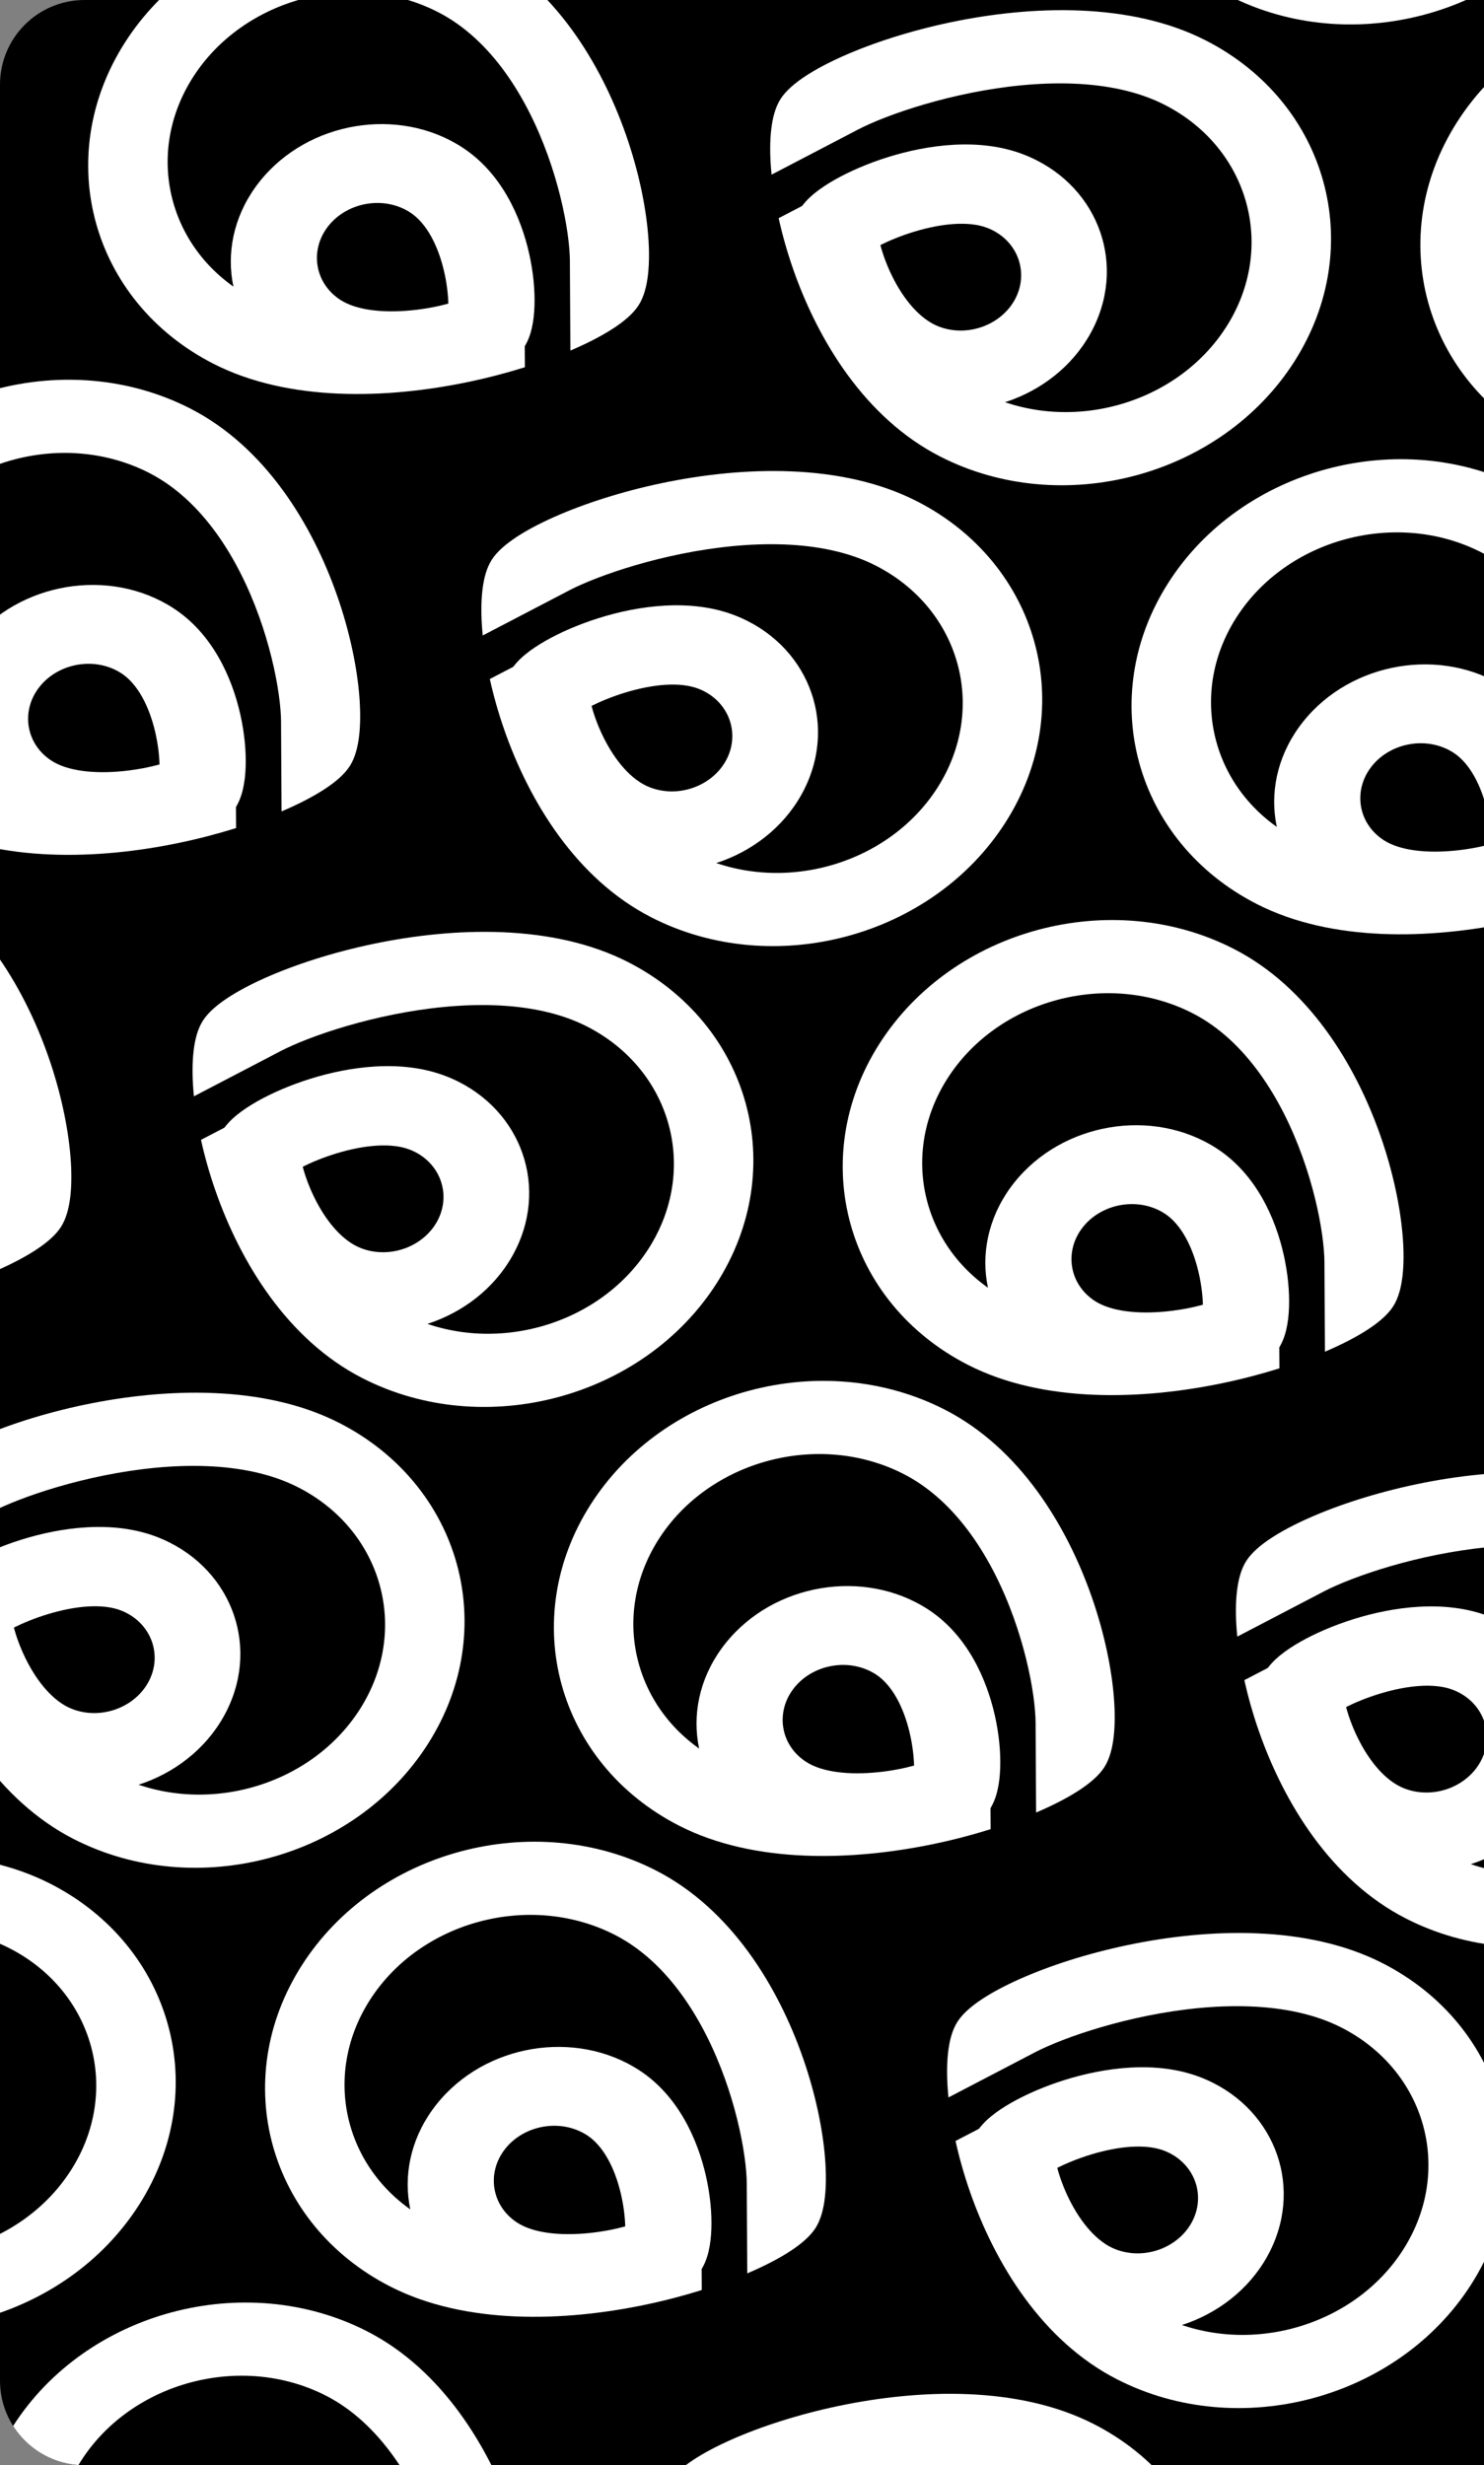 <svg width="351" height="583" viewBox="0 0 351 583" fill="none" xmlns="http://www.w3.org/2000/svg">
<rect x="0" y="0" width="351" height="583" fill="#808080" stroke="none"/>
<g clip-path="url(#clip0_1690_373)">
<path d="M0 20C0 8.954 8.954 0 20 0H351V583H20C8.954 583 0 574.046 0 563V20Z" fill="black"/>
<path fill-rule="evenodd" clip-rule="evenodd" d="M41.711 650.007C26.703 640.268 23.609 620.803 34.987 606.567C46.364 592.331 67.833 588.805 82.841 598.544C92.188 604.61 96.744 615.089 98.674 623.652C99.67 628.071 100.066 632.399 99.94 636.066C99.878 637.894 99.681 639.694 99.3 641.335L93.613 640.472L99.3 641.335C98.961 642.795 98.314 644.883 96.851 646.713C95.389 648.543 93.397 649.758 91.967 650.51L89.256 645.923L91.967 650.51C90.361 651.356 88.528 652.095 86.624 652.728C82.805 653.997 78.123 655.031 73.156 655.58L72.737 650.292L73.156 655.58C63.532 656.645 51.058 656.073 41.711 650.007ZM51.22 617.101C46.71 622.744 47.873 630.624 54.016 634.611C57.823 637.081 64.171 637.775 71.066 637.068C74.331 636.734 77.318 636.123 79.56 635.501C79.563 635.5 79.566 635.499 79.568 635.498C79.568 635.495 79.568 635.492 79.568 635.489C79.512 633.375 79.208 630.628 78.525 627.732C77.083 621.615 74.341 616.41 70.536 613.941C64.393 609.954 55.73 611.458 51.22 617.101Z" fill="white"/>
<path fill-rule="evenodd" clip-rule="evenodd" d="M23.998 649.719C-4.84 634.978 -14.267 600.921 3.07 573.765C20.406 546.608 57.979 536.577 86.817 551.318C104.612 560.415 115.715 578.794 121.593 595.624C124.557 604.112 126.271 612.422 126.826 619.328C127.103 622.778 127.098 625.953 126.784 628.669C126.483 631.283 125.854 633.876 124.577 635.877C123.3 637.878 121.123 639.679 118.759 641.239C116.304 642.86 113.251 644.477 109.789 646.016C109.344 646.213 108.892 646.41 108.433 646.606L108.316 626.027C108.319 625.844 108.32 625.652 108.318 625.451C108.306 623.718 108.133 621.49 107.764 618.887C107.025 613.685 105.525 607.178 103.098 600.44C98.18 586.789 89.765 573.022 77.095 566.545C57.08 556.314 31.091 563.287 19.154 581.987C7.216 600.686 13.704 624.26 33.719 634.491C46.392 640.97 63.921 640.464 79.558 637.321C86.292 635.968 92.497 634.16 97.543 632.345L97.675 650.542C93.496 651.854 88.998 653.04 84.312 654.021C65.125 658.039 41.793 658.816 23.998 649.719Z" fill="white"/>
<path fill-rule="evenodd" clip-rule="evenodd" d="M107.928 500.588C98.513 512.367 101.046 528.532 113.532 536.634C121.238 541.634 132.013 542.317 141.053 541.317C145.612 540.812 149.846 539.868 153.198 538.754C154.872 538.197 156.363 537.586 157.578 536.947C158.748 536.331 159.845 535.595 160.539 534.728C161.232 533.86 161.659 532.689 161.936 531.494C162.224 530.253 162.395 528.785 162.45 527.178C162.56 523.961 162.212 520.043 161.298 515.987C159.485 507.944 155.351 498.952 147.646 493.952C135.16 485.85 117.342 488.808 107.928 500.588ZM118.811 530.029C110.145 524.405 108.409 513.218 114.892 505.107C121.375 496.996 133.701 494.933 142.367 500.557C147.853 504.117 150.995 510.857 152.534 517.387C153.294 520.61 153.639 523.685 153.704 526.123C153.736 527.343 153.697 528.38 153.611 529.182C153.569 529.573 153.517 529.891 153.463 530.137C153.222 530.261 152.904 530.406 152.506 530.565C151.69 530.893 150.61 531.255 149.316 531.615C146.73 532.333 143.384 533.012 139.751 533.385C132.39 534.139 124.299 533.59 118.811 530.029Z" fill="white"/>
<path fill-rule="evenodd" clip-rule="evenodd" d="M110.026 541.025C95.017 531.285 91.924 511.82 103.301 497.584C114.679 483.348 136.147 479.823 151.155 489.562C160.502 495.628 165.059 506.107 166.989 514.669C167.984 519.088 168.381 523.417 168.255 527.084C168.192 528.912 167.995 530.712 167.614 532.353L161.927 531.49L167.614 532.353C167.276 533.813 166.628 535.901 165.166 537.731C163.703 539.56 161.711 540.775 160.282 541.528L157.571 536.941L160.282 541.528C158.675 542.373 156.843 543.112 154.939 543.745C151.119 545.015 146.437 546.048 141.471 546.598L141.051 541.31L141.471 546.598C131.847 547.663 119.373 547.09 110.026 541.025ZM119.534 508.118C115.024 513.761 116.188 521.642 122.331 525.628C126.137 528.099 132.486 528.793 139.381 528.086C142.645 527.751 145.633 527.141 147.875 526.518C147.877 526.517 147.88 526.517 147.883 526.516C147.883 526.513 147.882 526.51 147.882 526.507C147.827 524.393 147.522 521.646 146.84 518.75C145.398 512.632 142.656 507.427 138.851 504.958C132.708 500.972 124.044 502.475 119.534 508.118Z" fill="white"/>
<path fill-rule="evenodd" clip-rule="evenodd" d="M92.312 540.737C63.475 525.996 54.047 491.939 71.384 464.782C88.721 437.626 126.294 427.595 155.131 442.336C172.927 451.432 184.029 469.811 189.907 486.642C192.872 495.13 194.585 503.439 195.14 510.345C195.418 513.796 195.412 516.97 195.099 519.686C194.797 522.301 194.169 524.894 192.892 526.894C191.614 528.895 189.437 530.696 187.074 532.257C184.618 533.878 181.565 535.495 178.103 537.033C177.659 537.231 177.207 537.427 176.747 537.623L176.631 517.045C176.633 516.862 176.634 516.67 176.633 516.469C176.62 514.736 176.448 512.508 176.078 509.905C175.34 504.703 173.839 498.196 171.412 491.457C166.495 477.807 158.08 464.04 145.41 457.563C125.395 447.332 99.406 454.305 87.468 473.004C75.531 491.704 82.018 515.278 102.033 525.509C114.706 531.987 132.235 531.482 147.873 528.339C154.606 526.985 160.811 525.178 165.858 523.363L165.989 541.559C161.81 542.872 157.313 544.058 152.626 545.039C133.439 549.057 110.108 549.833 92.312 540.737Z" fill="white"/>
<path fill-rule="evenodd" clip-rule="evenodd" d="M-68.439 304.271C-83.447 294.532 -86.541 275.067 -75.164 260.831C-63.786 246.595 -42.318 243.069 -27.309 252.809C-17.962 258.874 -13.406 269.353 -11.476 277.916C-10.48 282.335 -10.084 286.664 -10.21 290.33C-10.273 292.158 -10.47 293.959 -10.85 295.599L-16.538 294.736L-10.85 295.599C-11.189 297.06 -11.837 299.147 -13.299 300.977C-14.761 302.807 -16.754 304.022 -18.183 304.774L-20.894 300.187L-18.183 304.774C-19.79 305.62 -21.622 306.359 -23.526 306.992C-27.346 308.262 -32.027 309.295 -36.994 309.844L-37.414 304.556L-36.994 309.844C-46.618 310.909 -59.092 310.337 -68.439 304.271ZM-58.931 271.365C-63.441 277.008 -62.277 284.888 -56.134 288.875C-52.328 291.345 -45.979 292.039 -39.084 291.332C-35.82 290.998 -32.832 290.387 -30.59 289.765C-30.587 289.764 -30.585 289.763 -30.582 289.763C-30.582 289.76 -30.582 289.756 -30.582 289.753C-30.638 287.639 -30.943 284.892 -31.625 281.996C-33.067 275.879 -35.809 270.674 -39.614 268.205C-45.757 264.218 -54.421 265.722 -58.931 271.365Z" fill="white"/>
<path fill-rule="evenodd" clip-rule="evenodd" d="M-86.153 303.983C-114.99 289.242 -124.417 255.186 -107.081 228.029C-89.744 200.872 -52.171 190.841 -23.334 205.582C-5.538 214.679 5.564 233.058 11.442 249.888C14.407 258.376 16.12 266.686 16.676 273.592C16.953 277.042 16.947 280.217 16.634 282.933C16.332 285.547 15.704 288.14 14.427 290.141C13.149 292.142 10.972 293.943 8.609 295.503C6.154 297.124 3.1 298.741 -0.362 300.28C-0.806 300.477 -1.258 300.674 -1.718 300.87L-1.834 280.291C-1.831 280.108 -1.831 279.916 -1.832 279.716C-1.845 277.982 -2.017 275.754 -2.386 273.152C-3.125 267.95 -4.625 261.443 -7.053 254.704C-11.97 241.053 -20.385 227.286 -33.055 220.81C-53.07 210.578 -79.059 217.551 -90.996 236.251C-102.934 254.95 -96.447 278.524 -76.431 288.756C-63.758 295.234 -46.23 294.728 -30.592 291.585C-23.859 290.232 -17.654 288.425 -12.607 286.609L-12.476 304.806C-16.655 306.118 -21.152 307.304 -25.838 308.286C-45.026 312.303 -68.357 313.08 -86.153 303.983Z" fill="white"/>
<path fill-rule="evenodd" clip-rule="evenodd" d="M176.242 391.606C166.828 403.385 169.361 419.55 181.847 427.652C189.552 432.652 200.327 433.335 209.367 432.335C213.927 431.83 218.161 430.886 221.512 429.772C223.187 429.215 224.677 428.604 225.893 427.965C227.063 427.349 228.16 426.614 228.853 425.746C229.547 424.878 229.973 423.707 230.25 422.512C230.538 421.271 230.709 419.803 230.764 418.196C230.875 414.979 230.527 411.061 229.612 407.005C227.8 398.962 223.665 389.97 215.96 384.97C203.474 376.868 185.657 379.826 176.242 391.606ZM187.126 421.047C178.46 415.423 176.724 404.236 183.206 396.125C189.689 388.014 202.015 385.951 210.681 391.575C216.167 395.135 219.309 401.875 220.848 408.405C221.608 411.628 221.954 414.703 222.018 417.141C222.05 418.361 222.011 419.398 221.925 420.2C221.883 420.591 221.832 420.909 221.778 421.155C221.537 421.279 221.218 421.424 220.82 421.584C220.004 421.911 218.925 422.273 217.631 422.633C215.045 423.351 211.699 424.03 208.065 424.403C200.704 425.157 192.613 424.608 187.126 421.047Z" fill="white"/>
<path fill-rule="evenodd" clip-rule="evenodd" d="M178.34 432.043C163.332 422.303 160.238 402.838 171.616 388.602C182.993 374.366 204.462 370.841 219.47 380.58C228.817 386.646 233.373 397.125 235.303 405.687C236.299 410.106 236.695 414.435 236.569 418.102C236.507 419.93 236.31 421.73 235.929 423.371L230.242 422.508L235.929 423.371C235.59 424.831 234.943 426.919 233.48 428.749C232.018 430.578 230.026 431.793 228.596 432.546L225.885 427.959L228.596 432.546C226.99 433.391 225.157 434.13 223.253 434.763C219.434 436.033 214.752 437.066 209.785 437.616L209.365 432.328L209.785 437.616C200.161 438.681 187.687 438.108 178.34 432.043ZM187.849 399.136C183.339 404.779 184.502 412.66 190.645 416.646C194.452 419.117 200.8 419.811 207.695 419.104C210.96 418.769 213.947 418.159 216.189 417.536C216.192 417.536 216.194 417.535 216.197 417.534C216.197 417.531 216.197 417.528 216.197 417.525C216.141 415.411 215.837 412.664 215.154 409.768C213.712 403.65 210.97 398.446 207.165 395.976C201.022 391.99 192.359 393.493 187.849 399.136Z" fill="white"/>
<path fill-rule="evenodd" clip-rule="evenodd" d="M160.627 431.755C131.789 417.014 122.362 382.957 139.698 355.8C157.035 328.644 194.608 318.613 223.445 333.354C241.241 342.45 252.344 360.829 258.222 377.66C261.186 386.148 262.9 394.457 263.455 401.364C263.732 404.814 263.727 407.988 263.413 410.705C263.111 413.319 262.483 415.912 261.206 417.912C259.929 419.913 257.752 421.714 255.388 423.275C252.933 424.896 249.88 426.513 246.418 428.051C245.973 428.249 245.521 428.445 245.061 428.641L244.945 408.063C244.948 407.88 244.948 407.688 244.947 407.487C244.934 405.754 244.762 403.526 244.393 400.923C243.654 395.721 242.154 389.214 239.727 382.475C234.809 368.825 226.394 355.058 213.724 348.581C193.709 338.35 167.72 345.323 155.783 364.022C143.845 382.722 150.333 406.296 170.348 416.527C183.021 423.005 200.55 422.5 216.187 419.357C222.921 418.004 229.125 416.196 234.172 414.381L234.304 432.577C230.124 433.89 225.627 435.076 220.941 436.057C201.754 440.075 178.422 440.852 160.627 431.755Z" fill="white"/>
<path fill-rule="evenodd" clip-rule="evenodd" d="M-2.225 154.852C-11.639 166.632 -9.106 182.796 3.38 190.899C11.085 195.899 21.86 196.582 30.901 195.581C35.46 195.077 39.694 194.133 43.046 193.019C44.72 192.462 46.21 191.851 47.426 191.211C48.596 190.596 49.693 189.86 50.386 188.992C51.08 188.124 51.506 186.954 51.784 185.759C52.072 184.517 52.242 183.05 52.298 181.443C52.408 178.225 52.06 174.308 51.146 170.251C49.333 162.209 45.199 153.217 37.493 148.217C25.007 140.114 7.19 143.073 -2.225 154.852ZM8.659 184.294C-0.007 178.67 -1.743 167.482 4.74 159.371C11.222 151.26 23.548 149.198 32.214 154.822C37.7 158.381 40.843 165.121 42.382 171.651C43.141 174.875 43.487 177.95 43.551 180.388C43.583 181.607 43.544 182.645 43.458 183.447C43.416 183.838 43.365 184.156 43.311 184.401C43.07 184.526 42.752 184.67 42.354 184.83C41.537 185.158 40.458 185.52 39.164 185.879C36.578 186.597 33.232 187.277 29.598 187.649C22.238 188.404 14.146 187.854 8.659 184.294Z" fill="white"/>
<path fill-rule="evenodd" clip-rule="evenodd" d="M-0.127 195.289C-15.135 185.55 -18.229 166.085 -6.851 151.849C4.527 137.613 25.995 134.087 41.003 143.827C50.35 149.892 54.907 160.372 56.836 168.934C57.832 173.353 58.228 177.682 58.102 181.348C58.04 183.176 57.843 184.977 57.462 186.617L51.775 185.755L57.462 186.617C57.123 188.078 56.476 190.165 55.013 191.995C53.551 193.825 51.559 195.04 50.129 195.792L47.418 191.205L50.129 195.793C48.523 196.638 46.69 197.377 44.786 198.01C40.967 199.28 36.285 200.313 31.318 200.863L30.899 195.574L31.318 200.863C21.694 201.927 9.22 201.355 -0.127 195.289ZM9.382 162.383C4.872 168.026 6.035 175.907 12.178 179.893C15.985 182.363 22.333 183.057 29.229 182.35C32.493 182.016 35.48 181.405 37.722 180.783C37.725 180.782 37.728 180.781 37.73 180.781C37.73 180.778 37.73 180.775 37.73 180.771C37.674 178.657 37.37 175.91 36.687 173.014C35.245 166.897 32.503 161.692 28.698 159.223C22.555 155.236 13.892 156.74 9.382 162.383Z" fill="white"/>
<path fill-rule="evenodd" clip-rule="evenodd" d="M-17.84 195.001C-46.678 180.26 -56.105 146.203 -38.768 119.047C-21.432 91.89 16.141 81.859 44.979 96.6C62.774 105.697 73.877 124.076 79.755 140.906C82.719 149.394 84.433 157.704 84.988 164.61C85.265 168.06 85.26 171.235 84.946 173.951C84.645 176.565 84.016 179.158 82.739 181.159C81.462 183.159 79.285 184.961 76.922 186.521C74.466 188.142 71.413 189.759 67.951 191.298C67.507 191.495 67.054 191.692 66.595 191.887L66.478 171.309C66.481 171.126 66.482 170.934 66.48 170.733C66.468 169 66.296 166.772 65.926 164.169C65.187 158.967 63.687 152.46 61.26 145.722C56.343 132.071 47.927 118.304 35.257 111.827C15.242 101.596 -10.746 108.569 -22.684 127.269C-34.622 145.968 -28.134 169.542 -8.119 179.773C4.554 186.252 22.083 185.746 37.721 182.603C44.454 181.25 50.659 179.442 55.706 177.627L55.837 195.824C51.658 197.136 47.16 198.322 42.474 199.303C23.287 203.321 -0.044 204.098 -17.84 195.001Z" fill="white"/>
<path fill-rule="evenodd" clip-rule="evenodd" d="M244.557 282.624C235.142 294.403 237.675 310.567 250.161 318.67C257.867 323.67 268.642 324.353 277.682 323.353C282.241 322.848 286.475 321.904 289.827 320.79C291.501 320.233 292.991 319.622 294.207 318.983C295.377 318.367 296.474 317.631 297.168 316.764C297.861 315.896 298.288 314.725 298.565 313.53C298.853 312.288 299.024 310.821 299.079 309.214C299.189 305.996 298.841 302.079 297.927 298.022C296.114 289.98 291.98 280.988 284.275 275.988C271.789 267.885 253.971 270.844 244.557 282.624ZM255.44 312.065C246.774 306.441 245.038 295.254 251.521 287.143C258.004 279.032 270.329 276.969 278.996 282.593C284.482 286.153 287.624 292.893 289.163 299.423C289.923 302.646 290.268 305.721 290.332 308.159C290.365 309.379 290.326 310.416 290.24 311.218C290.198 311.609 290.146 311.927 290.092 312.173C289.851 312.297 289.533 312.442 289.135 312.601C288.319 312.929 287.239 313.291 285.945 313.651C283.359 314.368 280.013 315.048 276.38 315.42C269.019 316.175 260.928 315.626 255.44 312.065Z" fill="white"/>
<path fill-rule="evenodd" clip-rule="evenodd" d="M246.655 323.06C231.646 313.321 228.552 293.856 239.93 279.62C251.308 265.384 272.776 261.859 287.784 271.598C297.131 277.664 301.688 288.143 303.617 296.705C304.613 301.124 305.01 305.453 304.884 309.12C304.821 310.947 304.624 312.748 304.243 314.389L298.556 313.526L304.243 314.389C303.905 315.849 303.257 317.937 301.795 319.766C300.332 321.596 298.34 322.811 296.91 323.564L294.2 318.977L296.91 323.564C295.304 324.409 293.472 325.148 291.568 325.781C287.748 327.051 283.066 328.084 278.1 328.634L277.68 323.345L278.1 328.634C268.476 329.699 256.001 329.126 246.655 323.06ZM256.163 290.154C251.653 295.797 252.816 303.678 258.959 307.664C262.766 310.135 269.115 310.828 276.01 310.122C279.274 309.787 282.261 309.177 284.504 308.554C284.506 308.553 284.509 308.553 284.512 308.552C284.511 308.549 284.511 308.546 284.511 308.543C284.456 306.428 284.151 303.682 283.468 300.786C282.027 294.668 279.285 289.463 275.48 286.994C269.336 283.008 260.673 284.511 256.163 290.154Z" fill="white"/>
<path fill-rule="evenodd" clip-rule="evenodd" d="M228.941 322.773C200.104 308.032 190.676 273.975 208.013 246.818C225.35 219.662 262.923 209.631 291.76 224.371C309.556 233.468 320.658 251.847 326.536 268.677C329.5 277.166 331.214 285.475 331.769 292.381C332.047 295.831 332.041 299.006 331.728 301.722C331.426 304.337 330.798 306.93 329.52 308.93C328.243 310.931 326.066 312.732 323.703 314.293C321.247 315.914 318.194 317.531 314.732 319.069C314.288 319.267 313.836 319.463 313.376 319.659L313.26 299.081C313.262 298.897 313.263 298.705 313.261 298.505C313.249 296.772 313.077 294.544 312.707 291.941C311.969 286.739 310.468 280.232 308.041 273.493C303.124 259.843 294.709 246.076 282.039 239.599C262.024 229.368 236.035 236.341 224.097 255.04C212.16 273.74 218.647 297.314 238.662 307.545C251.335 314.023 268.864 313.518 284.502 310.375C291.235 309.021 297.44 307.214 302.487 305.398L302.618 323.595C298.439 324.907 293.942 326.094 289.255 327.075C270.068 331.092 246.737 331.869 228.941 322.773Z" fill="white"/>
<path fill-rule="evenodd" clip-rule="evenodd" d="M66.092 45.87C56.677 57.65 59.21 73.814 71.697 81.917C79.402 86.917 90.177 87.6 99.217 86.6C103.776 86.095 108.01 85.151 111.362 84.037C113.036 83.48 114.527 82.869 115.742 82.229C116.912 81.614 118.009 80.878 118.703 80.01C119.396 79.142 119.823 77.972 120.1 76.777C120.388 75.535 120.559 74.068 120.614 72.461C120.724 69.243 120.376 65.326 119.462 61.269C117.649 53.227 113.515 44.235 105.81 39.235C93.324 31.132 75.506 34.091 66.092 45.87ZM76.975 75.312C68.309 69.688 66.573 58.501 73.056 50.389C79.539 42.279 91.865 40.216 100.531 45.84C106.017 49.4 109.159 56.139 110.698 62.669C111.458 65.893 111.803 68.968 111.868 71.406C111.9 72.625 111.861 73.663 111.775 74.465C111.733 74.856 111.681 75.174 111.627 75.419C111.386 75.544 111.068 75.689 110.67 75.848C109.854 76.176 108.774 76.538 107.48 76.897C104.895 77.615 101.549 78.295 97.915 78.667C90.554 79.422 82.463 78.872 76.975 75.312Z" fill="white"/>
<path fill-rule="evenodd" clip-rule="evenodd" d="M68.188 86.307C53.18 76.568 50.086 57.103 61.463 42.867C72.841 28.631 94.309 25.105 109.318 34.845C118.664 40.91 123.221 51.39 125.151 59.952C126.147 64.371 126.543 68.7 126.417 72.367C126.354 74.194 126.157 75.995 125.777 77.635L120.089 76.773L125.777 77.635C125.438 79.096 124.79 81.183 123.328 83.013C121.865 84.843 119.873 86.058 118.444 86.811L115.733 82.223L118.444 86.811C116.837 87.656 115.005 88.395 113.101 89.028C109.281 90.298 104.6 91.331 99.633 91.881L99.213 86.592L99.633 91.881C90.009 92.945 77.535 92.373 68.188 86.307ZM77.696 53.401C73.186 59.044 74.35 66.925 80.493 70.911C84.299 73.381 90.648 74.075 97.543 73.368C100.807 73.034 103.795 72.424 106.037 71.801C106.039 71.8 106.042 71.799 106.045 71.799C106.045 71.796 106.045 71.793 106.044 71.79C105.989 69.675 105.684 66.928 105.002 64.032C103.56 57.915 100.818 52.71 97.013 50.241C90.87 46.254 82.206 47.758 77.696 53.401Z" fill="white"/>
<path fill-rule="evenodd" clip-rule="evenodd" d="M50.474 86.019C21.637 71.278 12.21 37.221 29.546 10.065C46.883 -17.092 84.456 -27.123 113.293 -12.382C131.089 -3.285 142.191 15.094 148.069 31.924C151.034 40.412 152.747 48.722 153.303 55.628C153.58 59.078 153.574 62.253 153.261 64.969C152.959 67.583 152.331 70.176 151.054 72.177C149.776 74.178 147.599 75.979 145.236 77.539C142.78 79.16 139.727 80.777 136.265 82.316C135.821 82.513 135.369 82.71 134.909 82.906L134.793 62.327C134.795 62.144 134.796 61.952 134.795 61.751C134.782 60.018 134.61 57.79 134.24 55.187C133.502 49.986 132.002 43.478 129.574 36.74C124.657 23.089 116.242 9.322 103.572 2.846C83.557 -7.386 57.568 -0.413 45.63 18.287C33.693 36.986 40.18 60.56 60.195 70.791C72.868 77.27 90.397 76.764 106.035 73.621C112.768 72.268 118.973 70.46 124.02 68.645L124.151 86.842C119.972 88.154 115.475 89.34 110.788 90.321C91.602 94.339 68.27 95.116 50.474 86.019Z" fill="white"/>
<path fill-rule="evenodd" clip-rule="evenodd" d="M312.871 173.642C303.457 185.421 305.99 201.586 318.476 209.688C326.181 214.688 336.956 215.371 345.996 214.371C350.556 213.866 354.79 212.922 358.141 211.808C359.816 211.251 361.306 210.64 362.521 210.001C363.691 209.385 364.788 208.649 365.482 207.782C366.176 206.914 366.602 205.743 366.879 204.548C367.167 203.307 367.338 201.839 367.393 200.232C367.504 197.015 367.155 193.097 366.241 189.041C364.429 180.998 360.294 172.006 352.589 167.006C340.103 158.903 322.286 161.862 312.871 173.642ZM323.755 203.083C315.089 197.459 313.353 186.272 319.835 178.161C326.318 170.05 338.644 167.987 347.31 173.611C352.796 177.171 355.938 183.911 357.477 190.441C358.237 193.664 358.583 196.739 358.647 199.177C358.679 200.397 358.64 201.434 358.554 202.236C358.512 202.627 358.461 202.945 358.406 203.191C358.165 203.315 357.847 203.46 357.449 203.619C356.633 203.947 355.553 204.309 354.26 204.669C351.674 205.387 348.328 206.066 344.694 206.438C337.333 207.193 329.242 206.644 323.755 203.083Z" fill="white"/>
<path fill-rule="evenodd" clip-rule="evenodd" d="M314.969 214.079C299.961 204.339 296.867 184.874 308.245 170.638C319.622 156.402 341.091 152.877 356.099 162.616C365.446 168.682 370.002 179.161 371.932 187.723C372.928 192.142 373.324 196.471 373.198 200.138C373.135 201.966 372.939 203.766 372.558 205.407L366.87 204.544L372.558 205.407C372.219 206.867 371.571 208.955 370.109 210.784C368.647 212.614 366.655 213.829 365.225 214.582L362.514 209.995L365.225 214.582C363.619 215.427 361.786 216.166 359.882 216.799C356.062 218.069 351.381 219.102 346.414 219.652L345.994 214.364L346.414 219.652C336.79 220.717 324.316 220.144 314.969 214.079ZM324.477 181.172C319.968 186.815 321.131 194.696 327.274 198.682C331.081 201.153 337.429 201.846 344.324 201.14C347.589 200.805 350.576 200.195 352.818 199.572C352.821 199.571 352.823 199.571 352.826 199.57C352.826 199.567 352.826 199.564 352.826 199.561C352.77 197.447 352.465 194.7 351.783 191.804C350.341 185.686 347.599 180.481 343.794 178.012C337.651 174.026 328.987 175.529 324.477 181.172Z" fill="white"/>
<path fill-rule="evenodd" clip-rule="evenodd" d="M297.255 213.791C268.418 199.05 258.991 164.993 276.327 137.836C293.664 110.68 331.237 100.649 360.074 115.39C377.87 124.486 388.973 142.865 394.85 159.695C397.815 168.184 399.529 176.493 400.084 183.399C400.361 186.85 400.355 190.024 400.042 192.74C399.74 195.355 399.112 197.948 397.835 199.948C396.558 201.949 394.381 203.75 392.017 205.311C389.562 206.932 386.508 208.549 383.046 210.087C382.602 210.285 382.15 210.481 381.69 210.677L381.574 190.099C381.577 189.915 381.577 189.724 381.576 189.523C381.563 187.79 381.391 185.562 381.022 182.959C380.283 177.757 378.783 171.25 376.355 164.511C371.438 150.861 363.023 137.094 350.353 130.617C330.338 120.386 304.349 127.359 292.412 146.058C280.474 164.758 286.962 188.332 306.977 198.563C319.65 205.041 337.178 204.536 352.816 201.393C359.549 200.039 365.754 198.232 370.801 196.417L370.932 214.613C366.753 215.926 362.256 217.112 357.57 218.093C338.383 222.11 315.051 222.887 297.255 213.791Z" fill="white"/>
<path fill-rule="evenodd" clip-rule="evenodd" d="M118.789 -22.963C89.951 -37.704 80.524 -71.761 97.861 -98.917C115.197 -126.074 152.77 -136.105 181.607 -121.364C199.403 -112.267 210.506 -93.888 216.384 -77.058C219.348 -68.57 221.062 -60.261 221.617 -53.354C221.894 -49.904 221.889 -46.73 221.575 -44.013C221.274 -41.399 220.645 -38.806 219.368 -36.805C218.091 -34.805 215.914 -33.003 213.55 -31.443C211.095 -29.822 208.042 -28.205 204.58 -26.666C204.135 -26.469 203.683 -26.272 203.224 -26.077L203.107 -46.655C203.11 -46.838 203.111 -47.03 203.109 -47.231C203.097 -48.964 202.925 -51.192 202.555 -53.795C201.816 -58.997 200.316 -65.504 197.889 -72.242C192.972 -85.893 184.556 -99.66 171.886 -106.137C151.871 -116.368 125.883 -109.395 113.945 -90.695C102.007 -71.996 108.495 -48.422 128.51 -38.191C141.183 -31.712 158.712 -32.218 174.349 -35.361C181.083 -36.714 187.288 -38.522 192.335 -40.337L192.466 -22.14C188.286 -20.828 183.789 -19.642 179.103 -18.661C159.916 -14.643 136.584 -13.866 118.789 -22.963Z" fill="white"/>
<path fill-rule="evenodd" clip-rule="evenodd" d="M365.57 104.808C336.733 90.067 327.305 56.011 344.642 28.854C361.979 1.698 399.552 -8.334 428.389 6.407C446.185 15.504 457.287 33.883 463.165 50.713C466.129 59.202 467.843 67.511 468.398 74.417C468.676 77.867 468.67 81.042 468.356 83.758C468.055 86.373 467.427 88.965 466.149 90.966C464.872 92.967 462.695 94.768 460.332 96.328C457.876 97.95 454.823 99.567 451.361 101.105C450.917 101.302 450.465 101.499 450.005 101.695L449.888 81.117C449.891 80.933 449.892 80.741 449.89 80.541C449.878 78.808 449.706 76.579 449.336 73.977C448.598 68.775 447.097 62.268 444.67 55.529C439.753 41.879 431.338 28.111 418.668 21.635C398.653 11.404 372.664 18.377 360.726 37.076C348.788 55.775 355.276 79.35 375.291 89.581C387.964 96.059 405.493 95.554 421.131 92.411C427.864 91.057 434.069 89.25 439.116 87.434L439.247 105.631C435.068 106.943 430.571 108.129 425.884 109.111C406.697 113.128 383.366 113.905 365.57 104.808Z" fill="white"/>
<path fill-rule="evenodd" clip-rule="evenodd" d="M-50.877 543.896C-22.039 558.637 15.534 548.605 32.87 521.449C50.207 494.292 40.779 460.236 11.942 445.495C-5.853 436.398 -29.185 437.175 -48.372 441.192C-58.049 443.219 -66.918 446.118 -73.849 449.198C-77.311 450.737 -80.364 452.353 -82.82 453.975C-85.183 455.535 -87.36 457.336 -88.637 459.337C-89.914 461.338 -90.543 463.931 -90.844 466.545C-91.158 469.261 -91.163 472.436 -90.886 475.886C-90.85 476.328 -90.81 476.777 -90.765 477.231L-70.896 466.868C-70.721 466.773 -70.537 466.675 -70.343 466.574C-68.668 465.704 -66.436 464.705 -63.743 463.667C-58.36 461.595 -51.334 459.446 -43.614 457.895C-27.976 454.751 -10.449 454.245 2.221 460.722C22.236 470.953 28.724 494.527 16.786 513.227C4.849 531.926 -21.14 538.899 -41.155 528.668C-53.828 522.19 -62.245 508.422 -67.162 494.771C-69.279 488.894 -70.691 483.193 -71.507 478.381L-89.09 487.522C-88.231 491.41 -87.088 495.479 -85.653 499.59C-79.775 516.42 -68.672 534.799 -50.877 543.896Z" fill="white"/>
<path fill-rule="evenodd" clip-rule="evenodd" d="M195.905 671.667C224.742 686.408 262.315 676.377 279.652 649.22C296.988 622.064 287.561 588.007 258.724 573.266C240.928 564.169 217.596 564.946 198.409 568.964C188.732 570.99 179.863 573.889 172.933 576.969C169.471 578.508 166.417 580.125 163.962 581.746C161.598 583.306 159.421 585.108 158.144 587.108C156.867 589.109 156.239 591.702 155.937 594.316C155.624 597.032 155.618 600.207 155.895 603.657C155.931 604.1 155.971 604.548 156.016 605.002L175.885 594.64C176.06 594.545 176.244 594.447 176.438 594.346C178.113 593.475 180.345 592.476 183.039 591.439C188.421 589.366 195.447 587.218 203.167 585.666C218.805 582.523 236.332 582.017 249.002 588.493C269.018 598.725 275.505 622.299 263.567 640.998C251.63 659.698 225.641 666.671 205.626 656.439C192.953 649.961 184.536 636.193 179.619 622.543C177.502 616.666 176.091 610.965 175.275 606.152L157.691 615.294C158.551 619.182 159.693 623.25 161.129 627.361C167.006 644.191 178.109 662.57 195.905 671.667Z" fill="white"/>
<path fill-rule="evenodd" clip-rule="evenodd" d="M48.431 402.461C41.848 415.738 25.007 422.044 10.899 416.555C2.193 413.168 -3.908 405.209 -7.512 397.727C-9.33 393.954 -10.56 390.207 -11.181 387.053C-11.491 385.478 -11.655 384.016 -11.653 382.752C-11.652 381.536 -11.498 380.314 -11.013 379.336C-10.528 378.358 -9.617 377.431 -8.606 376.606C-7.556 375.75 -6.23 374.869 -4.711 374.005C-1.669 372.276 2.278 370.543 6.645 369.175C15.303 366.464 26.048 365.058 34.754 368.445C48.862 373.933 55.015 389.183 48.431 402.461ZM14.591 409.11C24.383 412.919 36.029 408.542 40.562 399.4C45.096 390.257 40.854 379.699 31.062 375.89C24.864 373.479 16.788 374.499 9.724 376.649C6.237 377.71 3.103 379.014 0.724 380.21C-0.467 380.808 -1.446 381.369 -2.175 381.844C-2.53 382.077 -2.81 382.279 -3.019 382.446C-3.017 382.695 -2.995 383.015 -2.948 383.403C-2.851 384.2 -2.655 385.218 -2.347 386.399C-1.732 388.759 -0.695 391.687 0.782 394.679C3.774 400.74 8.391 406.698 14.591 409.11Z" fill="white"/>
<path fill-rule="evenodd" clip-rule="evenodd" d="M8.446 421.502C25.403 428.099 45.704 420.541 53.66 404.495C61.616 388.45 54.164 370.095 37.207 363.498C26.646 359.39 14.257 361.23 5.039 364.117C0.282 365.606 -4.085 367.512 -7.551 369.482C-9.279 370.464 -10.912 371.536 -12.299 372.668L-8.596 376.612L-12.299 372.668C-13.534 373.675 -15.216 375.241 -16.239 377.303C-17.262 379.365 -17.425 381.522 -17.427 383.009L-11.642 382.756L-17.427 383.009C-17.429 384.679 -17.215 386.47 -16.862 388.261C-16.155 391.855 -14.785 395.993 -12.805 400.103L-7.502 397.726L-12.805 400.104C-8.968 408.068 -2.115 417.394 8.446 421.502ZM35.319 397.36C32.165 403.72 23.991 406.849 17.05 404.149C12.749 402.476 8.874 397.935 6.071 392.258C4.744 389.57 3.823 386.955 3.289 384.908C3.289 384.905 3.288 384.903 3.288 384.9C3.291 384.899 3.293 384.897 3.296 384.896C5.36 383.859 8.158 382.69 11.29 381.737C17.908 379.724 24.303 379.179 28.602 380.852C35.543 383.552 38.472 391 35.319 397.36Z" fill="white"/>
<path fill-rule="evenodd" clip-rule="evenodd" d="M17.438 434.913C46.275 449.654 83.848 439.623 101.185 412.466C118.521 385.31 109.094 351.253 80.257 336.512C62.461 327.415 39.13 328.192 19.942 332.21C10.266 334.236 1.396 337.136 -5.534 340.216C-8.996 341.754 -12.05 343.371 -14.505 344.992C-16.868 346.552 -19.045 348.354 -20.323 350.354C-21.6 352.355 -22.228 354.948 -22.53 357.562C-22.843 360.279 -22.849 363.453 -22.572 366.903C-22.536 367.346 -22.496 367.794 -22.451 368.248L-2.582 357.886C-2.407 357.791 -2.222 357.693 -2.029 357.592C-0.354 356.721 1.879 355.722 4.572 354.685C9.955 352.612 16.981 350.464 24.7 348.912C40.339 345.769 57.866 345.263 70.536 351.74C90.551 361.971 97.038 385.545 85.101 404.244C73.163 422.944 47.174 429.917 27.159 419.686C14.486 413.207 6.07 399.439 1.153 385.789C-0.965 379.912 -2.376 374.211 -3.192 369.398L-20.776 378.54C-19.916 382.428 -18.774 386.497 -17.338 390.607C-11.46 407.438 -0.358 425.816 17.438 434.913Z" fill="white"/>
<path fill-rule="evenodd" clip-rule="evenodd" d="M295.212 530.232C288.629 543.509 271.788 549.815 257.68 544.326C248.974 540.939 242.873 532.98 239.269 525.498C237.451 521.725 236.221 517.978 235.601 514.824C235.291 513.249 235.126 511.787 235.128 510.523C235.129 509.307 235.283 508.085 235.768 507.107C236.253 506.129 237.165 505.202 238.175 504.377C239.225 503.521 240.551 502.64 242.07 501.776C245.112 500.047 249.059 498.314 253.426 496.946C262.084 494.235 272.829 492.829 281.535 496.216C295.643 501.704 301.796 516.954 295.212 530.232ZM261.372 536.881C271.164 540.69 282.811 536.313 287.344 527.171C291.877 518.028 287.635 507.47 277.844 503.661C271.645 501.25 263.569 502.27 256.506 504.42C253.019 505.481 249.884 506.785 247.505 507.981C246.314 508.579 245.335 509.14 244.607 509.615C244.251 509.848 243.971 510.05 243.762 510.217C243.764 510.466 243.786 510.786 243.833 511.174C243.93 511.971 244.127 512.989 244.435 514.17C245.05 516.53 246.086 519.458 247.563 522.45C250.556 528.511 255.172 534.469 261.372 536.881Z" fill="white"/>
<path fill-rule="evenodd" clip-rule="evenodd" d="M255.227 549.273C272.184 555.87 292.485 548.312 300.441 532.266C308.397 516.221 300.945 497.866 283.988 491.269C273.427 487.161 261.038 489.001 251.821 491.888C247.064 493.377 242.697 495.283 239.231 497.253C237.503 498.235 235.869 499.307 234.482 500.439L238.186 504.383L234.482 500.439C233.247 501.446 231.565 503.012 230.542 505.074C229.52 507.136 229.356 509.293 229.354 510.78L235.139 510.527L229.354 510.78C229.352 512.45 229.566 514.241 229.919 516.032C230.626 519.626 231.997 523.764 233.977 527.874L239.279 525.497L233.977 527.874C237.814 535.839 244.666 545.165 255.227 549.273ZM282.1 525.131C278.946 531.491 270.773 534.62 263.832 531.92C259.531 530.247 255.656 525.706 252.853 520.029C251.526 517.341 250.604 514.726 250.071 512.679C250.07 512.676 250.069 512.674 250.069 512.671C250.072 512.67 250.075 512.668 250.078 512.667C252.141 511.63 254.939 510.461 258.072 509.508C264.689 507.495 271.084 506.95 275.384 508.623C282.324 511.323 285.254 518.771 282.1 525.131Z" fill="white"/>
<path fill-rule="evenodd" clip-rule="evenodd" d="M264.219 562.685C293.056 577.426 330.629 567.395 347.966 540.238C365.303 513.081 355.875 479.025 327.038 464.284C309.242 455.187 285.911 455.964 266.724 459.981C257.047 462.008 248.177 464.907 241.247 467.987C237.785 469.526 234.732 471.142 232.276 472.764C229.913 474.324 227.736 476.125 226.459 478.126C225.181 480.127 224.553 482.72 224.251 485.334C223.938 488.05 223.932 491.225 224.21 494.675C224.245 495.117 224.286 495.566 224.331 496.02L244.199 485.657C244.374 485.562 244.559 485.464 244.753 485.363C246.427 484.493 248.66 483.494 251.353 482.457C256.736 480.384 263.762 478.235 271.482 476.684C287.12 473.54 304.647 473.034 317.317 479.511C337.332 489.742 343.82 513.316 331.882 532.016C319.944 550.715 293.956 557.688 273.94 547.457C261.267 540.979 252.851 527.211 247.934 513.561C245.817 507.683 244.405 501.982 243.589 497.17L226.006 506.311C226.865 510.199 228.007 514.268 229.443 518.379C235.321 535.209 246.423 553.588 264.219 562.685Z" fill="white"/>
<path fill-rule="evenodd" clip-rule="evenodd" d="M116.746 293.479C110.162 306.756 93.322 313.062 79.214 307.573C70.508 304.187 64.406 296.227 60.802 288.745C58.985 284.972 57.755 281.225 57.134 278.071C56.824 276.496 56.659 275.034 56.661 273.77C56.663 272.554 56.816 271.332 57.301 270.354C57.786 269.376 58.698 268.449 59.708 267.624C60.758 266.768 62.084 265.887 63.604 265.023C66.645 263.294 70.593 261.561 74.959 260.194C83.617 257.482 94.362 256.076 103.068 259.463C117.176 264.951 123.329 280.201 116.746 293.479ZM82.905 300.128C92.697 303.938 104.344 299.56 108.877 290.418C113.41 281.275 109.169 270.717 99.377 266.908C93.178 264.497 85.103 265.517 78.039 267.667C74.552 268.728 71.417 270.032 69.038 271.228C67.848 271.826 66.868 272.387 66.14 272.863C65.785 273.095 65.504 273.297 65.295 273.464C65.298 273.714 65.319 274.033 65.366 274.421C65.463 275.218 65.66 276.236 65.968 277.417C66.583 279.777 67.619 282.705 69.096 285.697C72.089 291.758 76.705 297.716 82.905 300.128Z" fill="white"/>
<path fill-rule="evenodd" clip-rule="evenodd" d="M76.76 312.52C93.718 319.117 114.018 311.559 121.974 295.513C129.93 279.467 122.478 261.113 105.521 254.516C94.96 250.408 82.571 252.248 73.354 255.134C68.597 256.624 64.23 258.53 60.764 260.5C59.036 261.482 57.402 262.554 56.015 263.685L59.719 267.63L56.015 263.686C54.781 264.693 53.098 266.259 52.075 268.321C51.053 270.383 50.89 272.54 50.888 274.027L56.673 273.774L50.888 274.027C50.885 275.697 51.1 277.488 51.452 279.279C52.159 282.873 53.53 287.011 55.51 291.121L60.813 288.743L55.51 291.121C59.347 299.086 66.2 308.412 76.76 312.52ZM103.633 288.378C100.48 294.738 92.306 297.867 85.365 295.167C81.064 293.494 77.189 288.953 74.386 283.275C73.059 280.588 72.137 277.972 71.604 275.925C71.603 275.923 71.603 275.921 71.602 275.918C71.605 275.917 71.608 275.915 71.611 275.914C73.674 274.877 76.472 273.708 79.605 272.755C86.222 270.742 92.618 270.197 96.917 271.869C103.858 274.569 106.787 282.018 103.633 288.378Z" fill="white"/>
<path fill-rule="evenodd" clip-rule="evenodd" d="M85.752 325.931C114.59 340.672 152.163 330.641 169.499 303.485C186.836 276.328 177.408 242.271 148.571 227.53C130.775 218.433 107.444 219.21 88.257 223.228C78.58 225.254 69.711 228.154 62.78 231.234C59.318 232.772 56.265 234.389 53.809 236.01C51.446 237.571 49.269 239.372 47.992 241.373C46.715 243.373 46.086 245.966 45.785 248.58C45.471 251.297 45.465 254.471 45.743 257.921C45.778 258.364 45.819 258.812 45.864 259.266L65.733 248.904C65.908 248.809 66.092 248.711 66.286 248.61C67.961 247.739 70.193 246.74 72.886 245.703C78.269 243.63 85.295 241.482 93.015 239.93C108.653 236.787 126.18 236.281 138.85 242.758C158.865 252.989 165.353 276.563 153.415 295.263C141.477 313.962 115.489 320.935 95.474 310.704C82.801 304.225 74.384 290.457 69.467 276.807C67.35 270.93 65.938 265.229 65.122 260.417L47.539 269.558C48.398 273.446 49.541 277.515 50.976 281.625C56.854 298.456 67.957 316.834 85.752 325.931Z" fill="white"/>
<path fill-rule="evenodd" clip-rule="evenodd" d="M363.527 421.25C356.944 434.527 340.103 440.833 325.995 435.344C317.289 431.958 311.188 423.998 307.584 416.516C305.766 412.743 304.536 408.996 303.915 405.842C303.605 404.267 303.44 402.805 303.442 401.541C303.444 400.325 303.598 399.103 304.083 398.125C304.568 397.147 305.479 396.22 306.489 395.395C307.539 394.539 308.865 393.658 310.385 392.794C313.426 391.065 317.374 389.332 321.74 387.965C330.399 385.253 341.143 383.847 349.85 387.234C363.957 392.722 370.11 407.972 363.527 421.25ZM329.686 427.899C339.478 431.708 351.125 427.331 355.658 418.189C360.191 409.046 355.95 398.488 346.158 394.679C339.96 392.268 331.884 393.288 324.82 395.438C321.333 396.499 318.198 397.803 315.819 398.999C314.629 399.597 313.65 400.158 312.921 400.634C312.566 400.866 312.286 401.068 312.077 401.235C312.079 401.485 312.1 401.804 312.148 402.192C312.244 402.989 312.441 404.007 312.749 405.188C313.364 407.548 314.4 410.476 315.878 413.468C318.87 419.529 323.486 425.487 329.686 427.899Z" fill="white"/>
<path fill-rule="evenodd" clip-rule="evenodd" d="M323.542 440.291C340.499 446.888 360.799 439.33 368.755 423.284C376.711 407.239 369.26 388.884 352.302 382.288C341.742 378.179 329.352 380.019 320.135 382.906C315.378 384.395 311.011 386.301 307.545 388.271C305.817 389.253 304.184 390.325 302.796 391.457L306.5 395.401L302.796 391.457C301.562 392.464 299.879 394.03 298.857 396.092C297.834 398.155 297.671 400.311 297.669 401.798L303.454 401.545L297.669 401.798C297.666 403.469 297.881 405.259 298.233 407.051C298.941 410.644 300.311 414.782 302.291 418.893L307.594 416.515L302.291 418.893C306.128 426.857 312.981 436.183 323.542 440.291ZM350.414 416.149C347.261 422.509 339.087 425.638 332.146 422.938C327.845 421.265 323.97 416.724 321.167 411.047C319.84 408.359 318.919 405.744 318.385 403.697C318.384 403.694 318.384 403.692 318.383 403.689C318.386 403.688 318.389 403.686 318.392 403.685C320.456 402.648 323.254 401.479 326.386 400.526C333.003 398.513 339.399 397.968 343.698 399.641C350.639 402.341 353.568 409.789 350.414 416.149Z" fill="white"/>
<path fill-rule="evenodd" clip-rule="evenodd" d="M332.534 453.703C361.371 468.444 398.944 458.413 416.281 431.256C433.617 404.099 424.19 370.043 395.352 355.302C377.557 346.205 354.225 346.982 335.038 350.999C325.361 353.026 316.492 355.925 309.562 359.005C306.099 360.544 303.046 362.16 300.591 363.782C298.227 365.342 296.05 367.143 294.773 369.144C293.496 371.145 292.868 373.738 292.566 376.352C292.252 379.068 292.247 382.243 292.524 385.693C292.56 386.136 292.6 386.584 292.645 387.038L312.514 376.675C312.689 376.58 312.873 376.482 313.067 376.381C314.742 375.511 316.974 374.512 319.668 373.475C325.05 371.402 332.076 369.253 339.796 367.702C355.434 364.559 372.961 364.053 385.631 370.529C405.646 380.76 412.134 404.335 400.196 423.034C388.259 441.733 362.27 448.706 342.255 438.475C329.582 431.997 321.165 418.229 316.248 404.579C314.131 398.701 312.72 393 311.904 388.188L294.32 397.329C295.179 401.217 296.322 405.286 297.757 409.397C303.635 426.227 314.738 444.606 332.534 453.703Z" fill="white"/>
<path fill-rule="evenodd" clip-rule="evenodd" d="M185.06 184.497C178.477 197.774 161.636 204.079 147.528 198.591C138.822 195.204 132.721 187.245 129.117 179.763C127.299 175.99 126.069 172.243 125.448 169.089C125.138 167.514 124.974 166.052 124.975 164.788C124.977 163.571 125.131 162.35 125.616 161.372C126.101 160.393 127.012 159.467 128.023 158.642C129.072 157.786 130.399 156.904 131.918 156.041C134.96 154.312 138.907 152.579 143.274 151.211C151.932 148.5 162.677 147.094 171.383 150.481C185.491 155.969 191.643 171.219 185.06 184.497ZM151.22 191.146C161.011 194.955 172.658 190.578 177.191 181.436C181.725 172.293 177.483 161.735 167.691 157.926C161.493 155.514 153.417 156.535 146.353 158.684C142.866 159.745 139.732 161.05 137.352 162.246C136.162 162.844 135.183 163.404 134.454 163.88C134.099 164.112 133.819 164.315 133.61 164.482C133.612 164.731 133.633 165.051 133.681 165.439C133.778 166.236 133.974 167.253 134.282 168.435C134.897 170.795 135.934 173.722 137.411 176.715C140.403 182.776 145.02 188.734 151.22 191.146Z" fill="white"/>
<path fill-rule="evenodd" clip-rule="evenodd" d="M145.075 203.538C162.032 210.135 182.333 202.576 190.289 186.531C198.245 170.485 190.793 152.131 173.836 145.534C163.275 141.426 150.886 143.266 141.668 146.152C136.911 147.642 132.544 149.548 129.078 151.518C127.35 152.5 125.717 153.572 124.33 154.703L128.033 158.648L124.33 154.703C123.095 155.711 121.413 157.276 120.39 159.339C119.367 161.401 119.204 163.558 119.202 165.045L124.987 164.792L119.202 165.045C119.2 166.715 119.414 168.506 119.767 170.297C120.474 173.891 121.844 178.029 123.824 182.139L129.127 179.761L123.824 182.139C127.661 190.104 134.514 199.43 145.075 203.538ZM171.948 179.396C168.794 185.756 160.62 188.885 153.679 186.185C149.378 184.512 145.503 179.971 142.7 174.293C141.373 171.605 140.452 168.99 139.918 166.943C139.918 166.941 139.917 166.938 139.916 166.936C139.919 166.935 139.922 166.933 139.925 166.932C141.989 165.894 144.787 164.726 147.919 163.773C154.537 161.759 160.932 161.215 165.231 162.887C172.172 165.587 175.101 173.036 171.948 179.396Z" fill="white"/>
<path fill-rule="evenodd" clip-rule="evenodd" d="M154.067 216.949C182.904 231.69 220.477 221.659 237.814 194.503C255.15 167.346 245.723 133.289 216.886 118.548C199.09 109.451 175.758 110.228 156.571 114.246C146.895 116.272 138.025 119.172 131.095 122.252C127.633 123.79 124.579 125.407 122.124 127.028C119.76 128.589 117.583 130.39 116.306 132.391C115.029 134.391 114.401 136.984 114.099 139.598C113.786 142.315 113.78 145.489 114.057 148.939C114.093 149.382 114.133 149.831 114.178 150.284L134.047 139.922C134.222 139.827 134.407 139.729 134.6 139.628C136.275 138.757 138.507 137.758 141.201 136.721C146.584 134.648 153.609 132.5 161.329 130.948C176.967 127.805 194.495 127.299 207.165 133.776C227.18 144.007 233.667 167.581 221.73 186.281C209.792 204.98 183.803 211.953 163.788 201.722C151.115 195.243 142.698 181.475 137.781 167.825C135.664 161.948 134.253 156.247 133.437 151.435L115.853 160.576C116.713 164.464 117.855 168.533 119.291 172.643C125.169 189.474 136.271 207.853 154.067 216.949Z" fill="white"/>
<path fill-rule="evenodd" clip-rule="evenodd" d="M400.846 344.72C429.683 359.461 467.256 349.43 484.593 322.274C501.93 295.117 492.502 261.06 463.665 246.319C445.869 237.222 422.538 237.999 403.351 242.017C393.674 244.043 384.804 246.943 377.874 250.023C374.412 251.561 371.359 253.178 368.903 254.799C366.54 256.36 364.363 258.161 363.086 260.162C361.808 262.162 361.18 264.755 360.878 267.369C360.565 270.086 360.559 273.26 360.837 276.71C360.872 277.153 360.912 277.601 360.958 278.055L380.826 267.693C381.001 267.598 381.186 267.5 381.38 267.399C383.054 266.528 385.287 265.529 387.98 264.492C393.363 262.419 400.389 260.271 408.109 258.719C423.747 255.576 441.274 255.07 453.944 261.547C473.959 271.778 480.447 295.352 468.509 314.052C456.571 332.751 430.582 339.724 410.567 329.493C397.894 323.014 389.478 309.246 384.561 295.596C382.444 289.719 381.032 284.018 380.216 279.206L362.633 288.347C363.492 292.235 364.634 296.304 366.07 300.414C371.948 317.245 383.05 335.624 400.846 344.72Z" fill="white"/>
<path fill-rule="evenodd" clip-rule="evenodd" d="M253.375 75.515C246.791 88.792 229.95 95.097 215.843 89.609C207.137 86.222 201.035 78.263 197.431 70.781C195.614 67.008 194.383 63.26 193.763 60.107C193.453 58.532 193.288 57.07 193.29 55.806C193.292 54.589 193.445 53.368 193.93 52.389C194.415 51.411 195.327 50.484 196.337 49.66C197.387 48.804 198.713 47.922 200.233 47.059C203.274 45.33 207.221 43.597 211.588 42.229C220.246 39.518 230.991 38.112 239.697 41.499C253.805 46.987 259.958 62.237 253.375 75.515ZM219.534 82.164C229.326 85.973 240.973 81.596 245.506 72.453C250.039 63.311 245.798 52.753 236.006 48.944C229.807 46.532 221.731 47.553 214.668 49.702C211.181 50.763 208.046 52.068 205.667 53.264C204.477 53.862 203.497 54.422 202.769 54.898C202.414 55.13 202.133 55.333 201.924 55.5C201.926 55.749 201.948 56.068 201.995 56.457C202.092 57.254 202.289 58.271 202.597 59.452C203.212 61.813 204.248 64.74 205.725 67.733C208.718 73.794 213.334 79.752 219.534 82.164Z" fill="white"/>
<path fill-rule="evenodd" clip-rule="evenodd" d="M213.389 94.556C230.347 101.152 250.647 93.594 258.603 77.549C266.559 61.503 259.107 43.149 242.15 36.552C231.589 32.444 219.2 34.284 209.983 37.17C205.226 38.66 200.859 40.565 197.393 42.536C195.665 43.518 194.031 44.589 192.644 45.721L196.348 49.666L192.644 45.721C191.41 46.728 189.727 48.294 188.704 50.357C187.682 52.419 187.518 54.576 187.516 56.062L193.302 55.809L187.516 56.062C187.514 57.733 187.729 59.523 188.081 61.315C188.788 64.909 190.159 69.046 192.139 73.157L197.441 70.779L192.139 73.157C195.976 81.122 202.829 90.447 213.389 94.556ZM240.262 70.414C237.108 76.774 228.935 79.903 221.994 77.203C217.693 75.529 213.818 70.989 211.015 65.311C209.688 62.623 208.766 60.008 208.233 57.961C208.232 57.959 208.231 57.956 208.231 57.954C208.234 57.952 208.237 57.951 208.24 57.949C210.303 56.912 213.101 55.744 216.234 54.791C222.851 52.777 229.246 52.233 233.546 53.905C240.487 56.605 243.416 64.053 240.262 70.414Z" fill="white"/>
<path fill-rule="evenodd" clip-rule="evenodd" d="M222.381 107.967C251.218 122.708 288.792 112.677 306.128 85.52C323.465 58.364 314.037 24.307 285.2 9.566C267.404 0.469 244.073 1.246 224.886 5.264C215.209 7.29 206.34 10.19 199.409 13.27C195.947 14.808 192.894 16.425 190.438 18.046C188.075 19.606 185.898 21.408 184.621 23.408C183.343 25.409 182.715 28.002 182.414 30.616C182.1 33.333 182.094 36.507 182.372 39.957C182.407 40.4 182.448 40.848 182.493 41.302L202.361 30.94C202.537 30.845 202.721 30.747 202.915 30.646C204.59 29.775 206.822 28.776 209.515 27.739C214.898 25.666 221.924 23.518 229.644 21.966C245.282 18.823 262.809 18.317 275.479 24.794C295.494 35.025 301.982 58.599 290.044 77.298C278.106 95.998 252.118 102.971 232.103 92.74C219.429 86.261 211.013 72.493 206.096 58.843C203.979 52.966 202.567 47.265 201.751 42.452L184.168 51.594C185.027 55.482 186.169 59.55 187.605 63.661C193.483 80.492 204.586 98.87 222.381 107.967Z" fill="white"/>
<path fill-rule="evenodd" clip-rule="evenodd" d="M290.696 -1.015C319.533 13.726 357.106 3.695 374.443 -23.462C391.779 -50.618 382.352 -84.675 353.515 -99.416C335.719 -108.513 312.387 -107.736 293.2 -103.718C283.523 -101.692 274.654 -98.793 267.724 -95.713C264.262 -94.174 261.208 -92.557 258.753 -90.936C256.389 -89.376 254.212 -87.575 252.935 -85.574C251.658 -83.573 251.03 -80.98 250.728 -78.366C250.415 -75.65 250.409 -72.475 250.686 -69.025C250.722 -68.582 250.762 -68.134 250.807 -67.68L270.676 -78.042C270.851 -78.138 271.035 -78.236 271.229 -78.336C272.904 -79.207 275.136 -80.206 277.83 -81.243C283.212 -83.316 290.238 -85.465 297.958 -87.016C313.596 -90.159 331.123 -90.665 343.793 -84.189C363.809 -73.957 370.296 -50.383 358.358 -31.684C346.421 -12.984 320.432 -6.011 300.417 -16.243C287.744 -22.721 279.327 -36.489 274.41 -50.139C272.293 -56.017 270.882 -61.718 270.066 -66.53L252.482 -57.388C253.342 -53.501 254.484 -49.432 255.92 -45.321C261.797 -28.491 272.9 -10.112 290.696 -1.015Z" fill="white"/>
</g>
<defs>
<clipPath id="clip0_1690_373">
<path d="M0 20C0 8.954 8.954 0 20 0H351V583H20C8.954 583 0 574.046 0 563V20Z" fill="white"/>
</clipPath>
</defs>
</svg>
